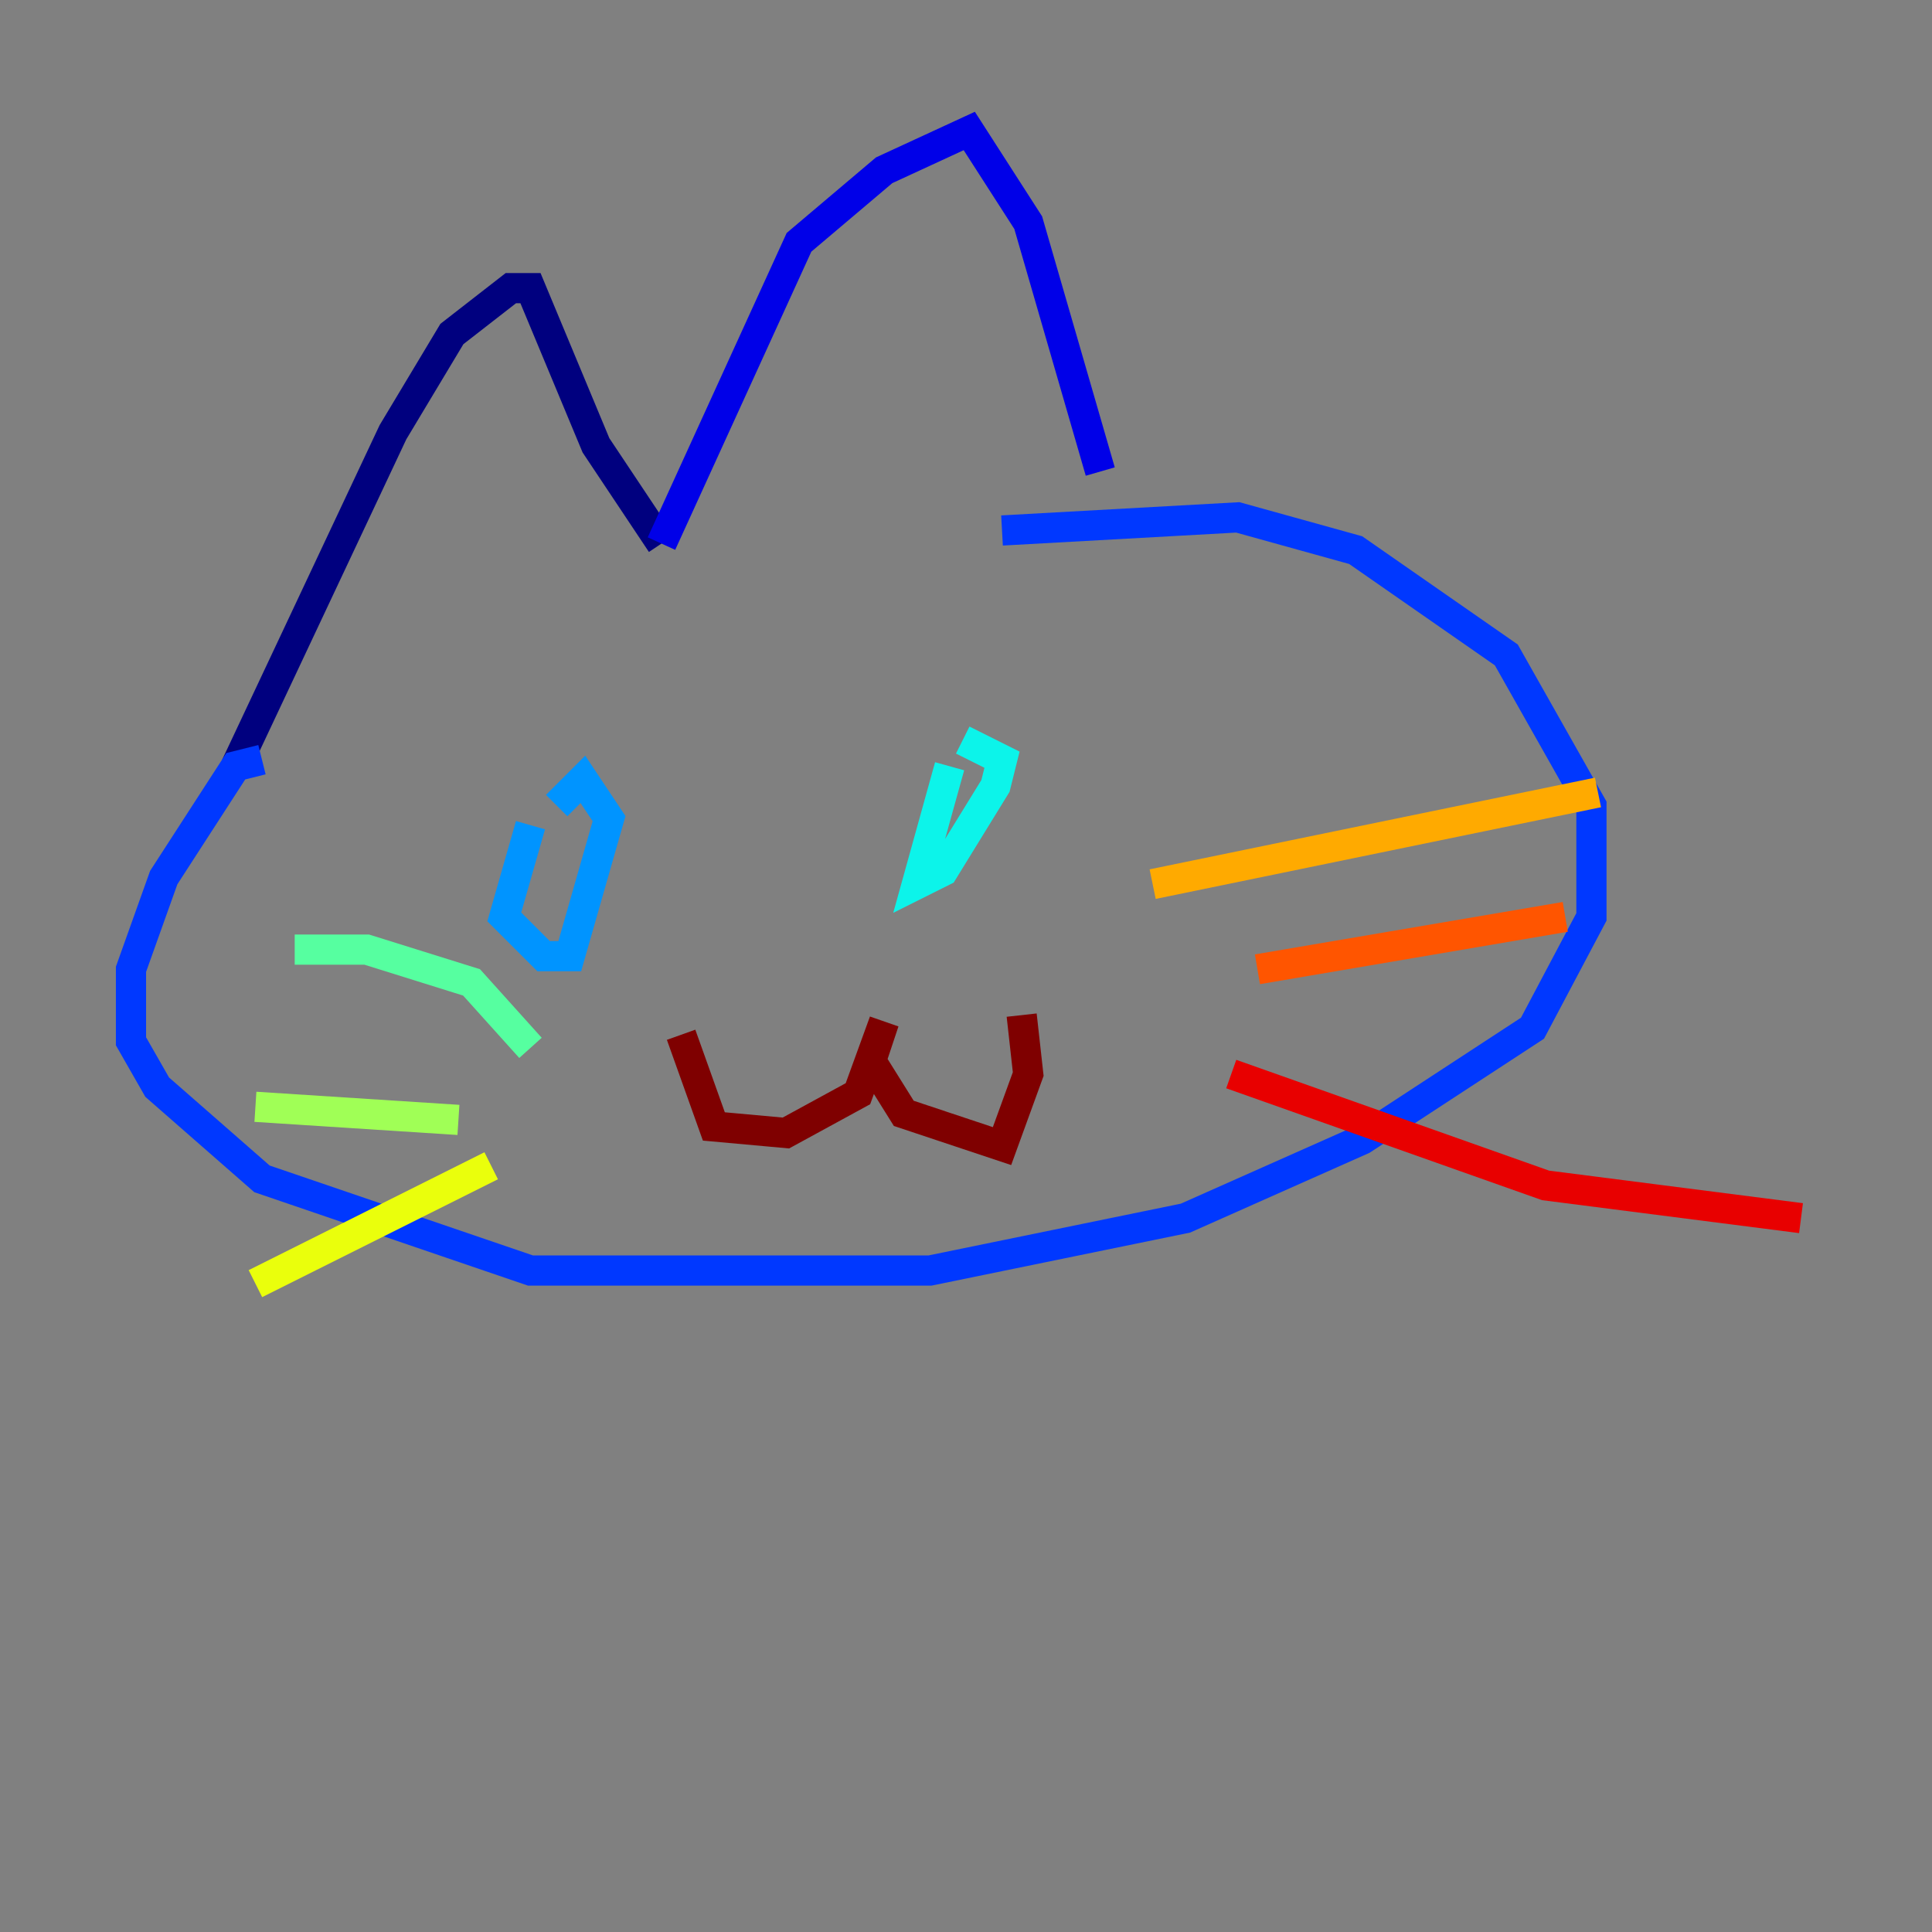 <?xml version="1.0" encoding="utf-8" ?>
<svg baseProfile="tiny" height="128" version="1.2" viewBox="0,0,128,128" width="128" xmlns="http://www.w3.org/2000/svg" xmlns:ev="http://www.w3.org/2001/xml-events" xmlns:xlink="http://www.w3.org/1999/xlink"><rect x="0" y="0" width="128" height="128" fill="#808080" stroke="none"/><defs /><polyline fill="none" points="15.62,50.766 26.034,28.637 29.939,22.129 33.844,19.091 35.146,19.091 39.485,29.505 43.824,36.014" stroke="#00007f" stroke-width="2" /><polyline fill="none" points="43.824,36.014 52.936,16.054 58.576,11.281 64.217,8.678 68.122,14.752 72.895,31.241" stroke="#0000e8" stroke-width="2" /><polyline fill="none" points="17.356,50.332 15.62,50.766 10.848,58.142 8.678,64.217 8.678,68.99 10.414,72.027 17.356,78.102 35.146,84.176 61.614,84.176 78.536,80.705 90.251,75.498 101.532,68.122 105.437,60.746 105.437,53.37 99.797,43.39 89.817,36.447 82.007,34.278 66.386,35.146" stroke="#0038ff" stroke-width="2" /><polyline fill="none" points="35.146,54.671 33.41,60.746 36.014,63.349 37.749,63.349 40.352,54.237 38.617,51.634 36.881,53.37" stroke="#0094ff" stroke-width="2" /><polyline fill="none" points="62.915,50.766 60.746,58.576 62.481,57.709 65.953,52.068 66.386,50.332 63.783,49.031" stroke="#0cf4ea" stroke-width="2" /><polyline fill="none" points="35.146,69.424 31.241,65.085 24.298,62.915 19.525,62.915" stroke="#56ffa0" stroke-width="2" /><polyline fill="none" points="30.373,74.197 16.922,73.329" stroke="#a0ff56" stroke-width="2" /><polyline fill="none" points="32.542,77.234 16.922,85.044" stroke="#eaff0c" stroke-width="2" /><polyline fill="none" points="76.366,58.576 105.871,52.502" stroke="#ffaa00" stroke-width="2" /><polyline fill="none" points="83.308,64.217 103.702,60.746" stroke="#ff5500" stroke-width="2" /><polyline fill="none" points="81.573,71.159 102.4,78.536 119.322,80.705" stroke="#e80000" stroke-width="2" /><polyline fill="none" points="45.125,68.556 47.295,74.63 52.068,75.064 56.841,72.461 58.576,67.688 57.709,70.291 59.878,73.763 66.386,75.932 68.122,71.159 67.688,67.254" stroke="#7f0000" stroke-width="2" /></svg>